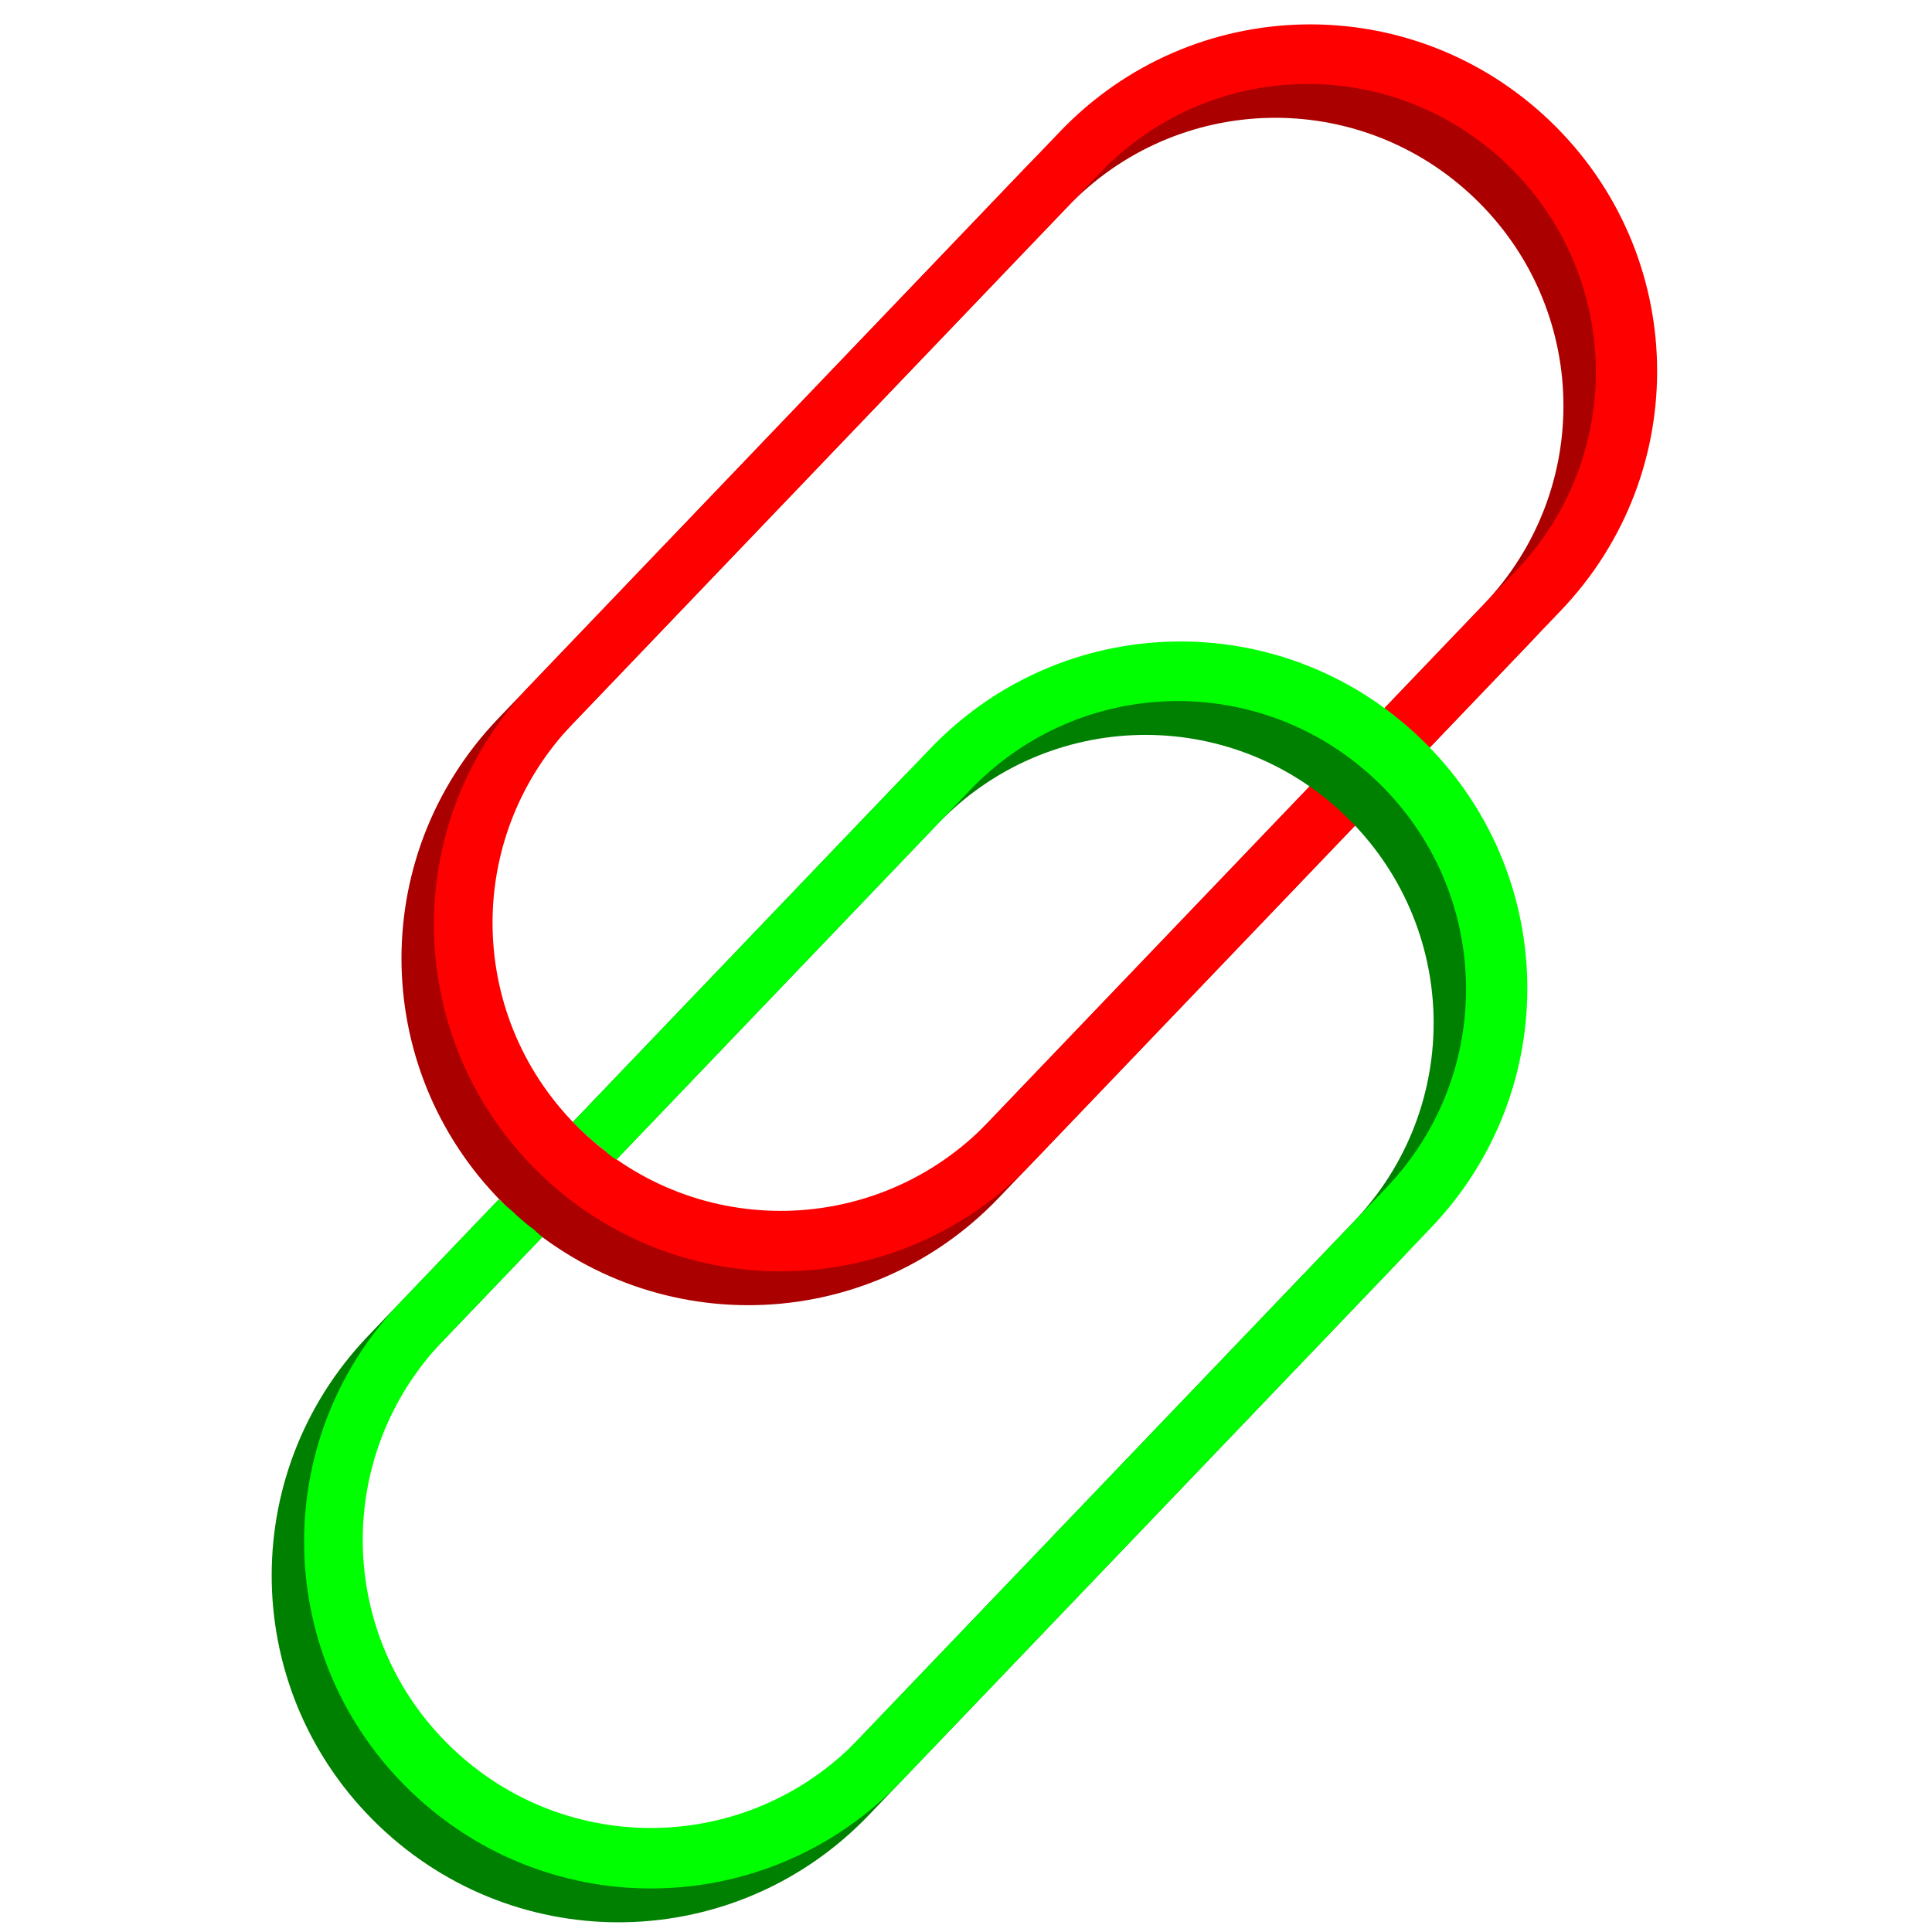<?xml version="1.0" encoding="UTF-8" standalone="no"?>
<svg
   enable-background="new 0 0 512 512"
   height="512"
   viewBox="0 0 512 512"
   width="512"
   version="1.1"
   id="svg39"
   sodipodi:docname="czk_hardlink (copy).svg.2025_04_09_10_48_32.0.svg"
   inkscape:version="1.4 (e7c3feb100, 2024-10-09)"
   xmlns:inkscape="http://www.inkscape.org/namespaces/inkscape"
   xmlns:sodipodi="http://sodipodi.sourceforge.net/DTD/sodipodi-0.dtd"
   xmlns="http://www.w3.org/2000/svg"
   xmlns:svg="http://www.w3.org/2000/svg">
  <defs
     id="defs39">
    <clipPath
       clipPathUnits="userSpaceOnUse"
       id="clipPath109">
      <path
         id="path110"
         style="fill:#ff0000;fill-opacity:1;fill-rule:nonzero;stroke:none"
         d="M 109.398,0.461 V 339.888 H 442.157 V 0.461 Z m 78.627,126.869 c 0.079,-0.009 0.203,0.023 0.387,0.107 0.198,0.092 0.377,0.219 0.555,0.344 0.014,0.01 0.027,0.021 0.041,0.031 0.016,-0.032 0.029,-0.069 0.072,-0.072 0.041,-0.003 0.092,0.011 0.148,0.049 0.127,0.084 0.238,0.19 0.348,0.295 0.139,0.141 0.275,0.285 0.412,0.428 0.155,0.154 0.301,0.315 0.445,0.479 0.146,0.166 0.293,0.33 0.447,0.488 0.155,0.16 0.313,0.316 0.475,0.469 0.174,0.166 0.355,0.325 0.531,0.488 0.143,0.135 0.299,0.257 0.447,0.387 0.167,0.146 0.337,0.289 0.506,0.434 0.156,0.131 0.307,0.266 0.453,0.408 0.216,0.207 0.444,0.403 0.666,0.604 0.222,0.2 0.436,0.409 0.66,0.607 0.19,0.169 0.392,0.325 0.596,0.477 0.204,0.151 0.404,0.304 0.604,0.461 0.171,0.135 0.338,0.275 0.508,0.41 0.173,0.14 0.341,0.285 0.512,0.428 0.188,0.16 0.375,0.323 0.562,0.484 0.159,0.142 0.325,0.276 0.484,0.418 0.138,0.127 0.269,0.261 0.408,0.387 0.151,0.136 0.302,0.272 0.459,0.402 0.144,0.12 0.288,0.239 0.436,0.355 0.121,0.089 0.238,0.182 0.357,0.273 0.105,0.081 0.212,0.161 0.32,0.238 0.125,0.089 0.252,0.173 0.381,0.256 0.116,0.069 0.223,0.15 0.336,0.223 0.085,0.05 0.163,0.11 0.244,0.166 0.054,0.035 0.115,0.059 0.172,0.09 0.24,0.129 0.106,0.374 -0.133,0.242 -0.065,-0.036 -0.134,-0.063 -0.195,-0.105 -0.021,-0.014 -0.042,-0.028 -0.062,-0.043 0.009,0.01 0.018,0.02 0.027,0.029 0.004,0.004 0.038,0.039 0.041,0.043 0.008,0.008 0.015,0.016 0.021,0.025 0.017,0.02 0.025,0.033 0.035,0.045 10e-4,8.9e-4 0.003,5.5e-4 0.004,0.002 0.178,0.143 0.359,0.282 0.531,0.432 1.223,1.059 0.099,2.335 -1.08,1.227 -0.142,-0.134 -0.309,-0.242 -0.457,-0.369 -0.022,-0.017 -0.046,-0.032 -0.068,-0.049 0.149,0.141 0.298,0.282 0.447,0.424 0.325,0.308 0.645,0.622 0.975,0.926 0.199,0.172 0.399,0.342 0.613,0.496 0.046,0.035 0.093,0.069 0.139,0.104 2.285,1.727 1.564,3.89 -0.215,3.926 0.608,1.78 -1.107,3.128 -3.211,1.707 0.296,0.362 0.585,0.73 0.904,1.072 0.242,0.254 0.499,0.489 0.756,0.727 2.833,2.611 0.187,5.476 -2.641,2.859 -0.312,-0.289 -0.622,-0.581 -0.916,-0.889 -0.44,0.139 -1.003,0.034 -1.604,-0.209 0.129,1.064 -0.662,1.787 -1.787,1.74 -0.156,0.842 -0.973,1.351 -2.061,1.189 0.039,0.175 -0.037,0.312 -0.045,0.475 1.966,1.933 0.08,4.412 -2.875,2.674 -0.112,-0.066 -0.226,-0.131 -0.338,-0.197 -0.057,-0.036 -0.113,-0.073 -0.17,-0.109 0.01,0.371 -0.211,0.652 -0.576,0.693 -0.02,0.611 -0.762,0.953 -1.6,0.26 -0.358,-0.297 -0.711,-0.6 -1.053,-0.916 0.054,0.358 -0.152,0.662 -0.514,0.75 0.264,0.25 0.515,0.514 0.787,0.756 0.178,0.137 0.335,0.314 0.535,0.422 1.423,0.77 0.506,2.259 -0.859,1.391 -0.17,-0.108 -0.33,-0.23 -0.486,-0.357 -0.236,0.088 -0.535,0.097 -0.916,-0.127 -0.049,-0.017 -0.098,-0.036 -0.148,-0.059 -0.016,-0.011 -0.027,-0.006 -0.043,-0.018 -0.006,-0.004 -0.012,-0.009 -0.018,-0.014 -0.047,-0.023 -0.094,-0.042 -0.143,-0.07 l -0.068,-0.041 c -0.155,-0.093 -0.317,-0.173 -0.467,-0.275 -0.172,-0.113 -0.345,-0.227 -0.51,-0.352 -0.029,0.062 -0.117,0.097 -0.24,0.041 -0.053,-0.024 -0.025,-0.011 -0.082,-0.037 -0.092,-0.046 -0.184,-0.093 -0.271,-0.148 -0.094,-0.065 -0.185,-0.133 -0.27,-0.209 -0.106,-0.102 -0.201,-0.212 -0.291,-0.328 -0.086,-0.104 -0.185,-0.195 -0.289,-0.281 -0.137,-0.12 -0.278,-0.234 -0.414,-0.355 -0.151,-0.136 -0.303,-0.273 -0.453,-0.41 -0.138,-0.127 -0.271,-0.259 -0.404,-0.391 -0.023,-0.016 -0.046,-0.031 -0.068,-0.047 -0.154,-0.109 -0.314,-0.208 -0.461,-0.326 -0.18,-0.134 -0.362,-0.266 -0.541,-0.4 -0.2,-0.151 -0.398,-0.302 -0.59,-0.463 -0.15,-0.125 -0.298,-0.252 -0.447,-0.379 -0.134,-0.118 -0.271,-0.232 -0.406,-0.35 -0.007,-0.006 -0.014,-0.013 -0.021,-0.019 -0.015,-0.013 -0.032,-0.022 -0.047,-0.035 -0.017,-0.015 -0.034,-0.031 -0.051,-0.047 -0.112,-0.097 -0.224,-0.196 -0.34,-0.289 -0.208,-0.17 -0.411,-0.348 -0.611,-0.527 -0.178,-0.159 -0.361,-0.313 -0.543,-0.469 -0.191,-0.167 -0.389,-0.326 -0.572,-0.502 -0.202,-0.192 -0.397,-0.39 -0.594,-0.588 -0.152,-0.152 -0.304,-0.307 -0.473,-0.441 -0.157,-0.131 -0.314,-0.26 -0.471,-0.391 -0.164,-0.144 -0.333,-0.283 -0.5,-0.424 -0.143,-0.129 -0.288,-0.253 -0.434,-0.379 -0.112,-0.1 -0.22,-0.206 -0.336,-0.301 -0.116,-0.091 -0.238,-0.177 -0.352,-0.271 -0.112,-0.097 -0.222,-0.196 -0.338,-0.289 -0.153,-0.134 -0.305,-0.271 -0.451,-0.412 -0.169,-0.163 -0.338,-0.324 -0.498,-0.496 -0.169,-0.19 -0.319,-0.395 -0.479,-0.594 -0.21,-0.268 -0.423,-0.536 -0.594,-0.832 -0.142,-0.269 -0.265,-0.547 -0.314,-0.85 -0.057,-0.349 -0.003,-0.48 0.115,-0.488 0.177,-0.012 0.495,0.25 0.795,0.469 0.055,-0.014 0.09,-0.056 0.152,-0.059 0.155,-0.006 0.359,0.117 0.549,0.201 0.022,-0.078 0.023,-0.192 0.006,-0.354 -0.001,-0.011 -0.007,-0.044 -0.004,-0.033 0.008,0.026 0.013,0.052 0.019,0.078 0.026,0.094 0.076,0.179 0.123,0.264 0.029,0.046 0.063,0.088 0.094,0.133 0.034,0.022 0.058,0.008 0.092,0.033 0.043,0.032 0.089,0.06 0.133,0.09 -0.037,-0.043 -0.073,-0.086 -0.105,-0.133 -0.081,-0.115 -0.145,-0.243 -0.217,-0.363 -0.828,-1.39 1.782,1.086 1.551,-0.516 -0.004,-0.027 -0.033,-0.098 -0.012,-0.082 0.004,0.003 0.008,0.008 0.012,0.012 -0.018,-0.034 -0.038,-0.063 -0.057,-0.098 -0.025,-0.047 -0.043,-0.096 -0.064,-0.145 -0.123,-0.27 -0.172,-0.51 -0.168,-0.715 -0.082,-0.085 -0.14,-0.14 -0.564,-0.559 -0.296,-0.292 -0.322,-0.314 -0.535,-0.508 -0.897,-0.817 -0.708,-1.757 -0.016,-1.76 0.231,-10e-4 0.519,0.102 0.84,0.348 0.103,0.079 0.211,0.153 0.309,0.238 0.377,0.33 0.925,0.896 1.26,1.229 0.072,-0.032 0.134,-0.082 0.221,-0.088 0.125,-0.009 0.266,0.025 0.41,0.08 -0.073,-0.068 -0.135,-0.122 -0.225,-0.209 -0.155,-0.149 -0.133,-0.126 -0.207,-0.209 -1.765,-1.975 -1.061,-3.853 0.416,-3.928 0.05,-0.003 0.103,0.002 0.154,0.004 -0.194,-1.166 0.443,-2.044 1.471,-2.057 0.245,-0.003 0.508,0.045 0.781,0.145 -0.832,-1.402 -0.537,-2.537 0.326,-2.918 -0.767,-1.26 -0.326,-1.841 0.979,-1.826 0.553,0.006 1.251,0.113 2.055,0.309 -0.051,-0.071 -0.104,-0.141 -0.156,-0.211 -2.289,-3.098 5.31,1.402 3.379,-1.932 -0.026,-0.045 -0.114,-0.153 -0.102,-0.158 0.002,-7.6e-4 0.005,-6.5e-4 0.012,0.004 0.091,0.057 0.145,0.157 0.219,0.234 0.152,0.158 0.305,0.317 0.461,0.471 0.232,0.229 0.465,0.454 0.701,0.678 0.128,0.121 0.238,0.217 0.357,0.328 0.011,-0.474 -0.157,-1.167 -0.287,-1.803 -0.376,-0.67 -0.366,-0.986 -0.127,-1.094 -0.013,-0.373 0.034,-0.656 0.303,-0.631 0.181,0.017 0.449,0.153 0.83,0.447 0.131,0.101 0.266,0.195 0.391,0.303 0.057,0.049 0.108,0.103 0.16,0.156 0.927,0.285 1.901,0.6 2.164,0.234 -0.024,-0.025 -0.048,-0.051 -0.072,-0.076 -0.042,-0.044 -0.082,-0.087 -0.125,-0.131 -0.025,-0.025 -0.057,-0.046 -0.078,-0.074 -0.006,-0.008 0.019,0.008 0.029,0.012 0.179,0.074 0.221,0.005 0.312,-0.012 -0.009,-0.193 -0.09,-0.455 -0.273,-0.812 -0.015,-0.03 -0.032,-0.061 -0.045,-0.092 -0.001,-0.002 0.004,-0.002 0.006,0 0.028,0.025 0.054,0.054 0.082,0.08 0.075,0.071 0.149,0.144 0.227,0.213 0.075,0.066 0.163,0.138 0.246,0.207 -0.057,-0.484 -0.321,-1.143 -0.107,-1.182 0.069,-0.013 0.193,0.043 0.395,0.195 0.057,0.043 0.117,0.085 0.172,0.131 0.034,0.029 0.069,0.061 0.104,0.094 -0.171,-0.446 -0.419,-0.945 -0.148,-0.975 z m 8.154,7.129 c 0.001,0.002 0.002,0.004 0.004,0.006 l 0.002,0.002 c 0.003,0.002 0.005,0.002 0.008,0.004 -0.005,-0.004 -0.009,-0.008 -0.014,-0.012 z m -19.596,15.012 c 0.047,0.055 0.095,0.111 0.143,0.166 0.06,0.044 0.118,0.09 0.178,0.135 -0.107,-0.1 -0.213,-0.201 -0.32,-0.301 z m 4.281,8.336 c 0.007,0.007 0.013,0.015 0.019,0.021 0.03,0.026 0.064,0.048 0.096,0.072 -0.028,-0.024 -0.056,-0.047 -0.084,-0.07 -0.01,-0.008 -0.022,-0.015 -0.031,-0.023 z" />
    </clipPath>
  </defs>
  <sodipodi:namedview
     id="namedview39"
     pagecolor="#ffffff"
     bordercolor="#000000"
     borderopacity="0.25"
     inkscape:showpageshadow="2"
     inkscape:pageopacity="0.0"
     inkscape:pagecheckerboard="0"
     inkscape:deskcolor="#d1d1d1"
     inkscape:zoom="0.803091"
     inkscape:cx="471.9266"
     inkscape:cy="308.18425"
     inkscape:window-width="1920"
     inkscape:window-height="1011"
     inkscape:window-x="0"
     inkscape:window-y="0"
     inkscape:window-maximized="1"
     inkscape:current-layer="layer2-9" />
  <g
     inkscape:groupmode="layer"
     id="layer2"
     inkscape:label="Layer 1"
     transform="translate(-3,6)">
    <path
       d="m 134.971,184.477 c -35.178,36.754 -33.909,94.661 2.845,129.839 36.754,35.178 94.661,33.909 129.839,-2.845 L 407.995,164.843 C 443.172,128.089 441.905,70.18 405.151,35.002 368.397,-0.175 310.488,1.095 275.311,37.849 Z M 146.182,194.776 285.876,48.823 c 29.219,-30.528 77.319,-31.582 107.847,-2.363 30.528,29.219 31.581,77.317 2.362,107.845 L 256.39,300.258 c -29.219,30.528 -77.317,31.583 -107.845,2.365 -30.528,-29.219 -31.582,-77.319 -2.363,-107.847 z"
       style="fill:#aa0000;stroke-width:1.517"
       id="path45-2" />
    <path
       d="m 143.56,175.508 c -35.178,36.754 -33.909,94.661 2.845,129.839 36.754,35.178 94.661,33.909 129.839,-2.845 L 416.583,155.874 C 451.76,119.12 450.493,61.211 413.739,26.034 376.985,-9.144 319.076,-7.873 283.899,28.88 Z m 11.211,10.3 139.694,-145.953 c 29.219,-30.528 77.319,-31.582 107.847,-2.363 30.528,29.219 31.581,77.317 2.362,107.845 L 264.979,291.29 c -29.219,30.528 -77.317,31.583 -107.845,2.365 -30.528,-29.219 -31.582,-77.319 -2.363,-107.847 z"
       style="fill:#ff0000;stroke-width:1.517"
       id="path45" />
  </g>
  <g
     inkscape:groupmode="layer"
     id="layer2-9"
     inkscape:label="G"
     transform="translate(-37.398,169.539)"
     style="fill:#00ff00"
     clip-path="url(#clipPath109)">
    <path
       d="m 134.971,184.477 c -35.178,36.754 -33.909,94.661 2.845,129.839 36.754,35.178 94.661,33.909 129.839,-2.845 L 407.995,164.843 C 443.172,128.089 441.905,70.18 405.151,35.002 368.397,-0.175 310.488,1.095 275.311,37.849 Z M 146.182,194.776 285.876,48.823 c 29.219,-30.528 77.319,-31.582 107.847,-2.363 30.528,29.219 31.581,77.317 2.362,107.845 L 256.39,300.258 c -29.219,30.528 -77.317,31.583 -107.845,2.365 -30.528,-29.219 -31.582,-77.319 -2.363,-107.847 z"
       style="fill:#008000;stroke-width:1.517"
       id="path45-2-1" />
    <path
       d="m 143.56,175.508 c -35.178,36.754 -33.909,94.661 2.845,129.839 36.754,35.178 94.661,33.909 129.839,-2.845 L 416.583,155.874 C 451.76,119.12 450.493,61.211 413.739,26.034 376.985,-9.144 319.076,-7.873 283.899,28.88 Z m 11.211,10.3 139.694,-145.953 c 29.219,-30.528 77.319,-31.582 107.847,-2.363 30.528,29.219 31.581,77.317 2.362,107.845 L 264.979,291.29 c -29.219,30.528 -77.317,31.583 -107.845,2.365 -30.528,-29.219 -31.582,-77.319 -2.363,-107.847 z"
       style="fill:#00ff00;stroke-width:1.517"
       id="path45-27" />
  </g>
</svg>
